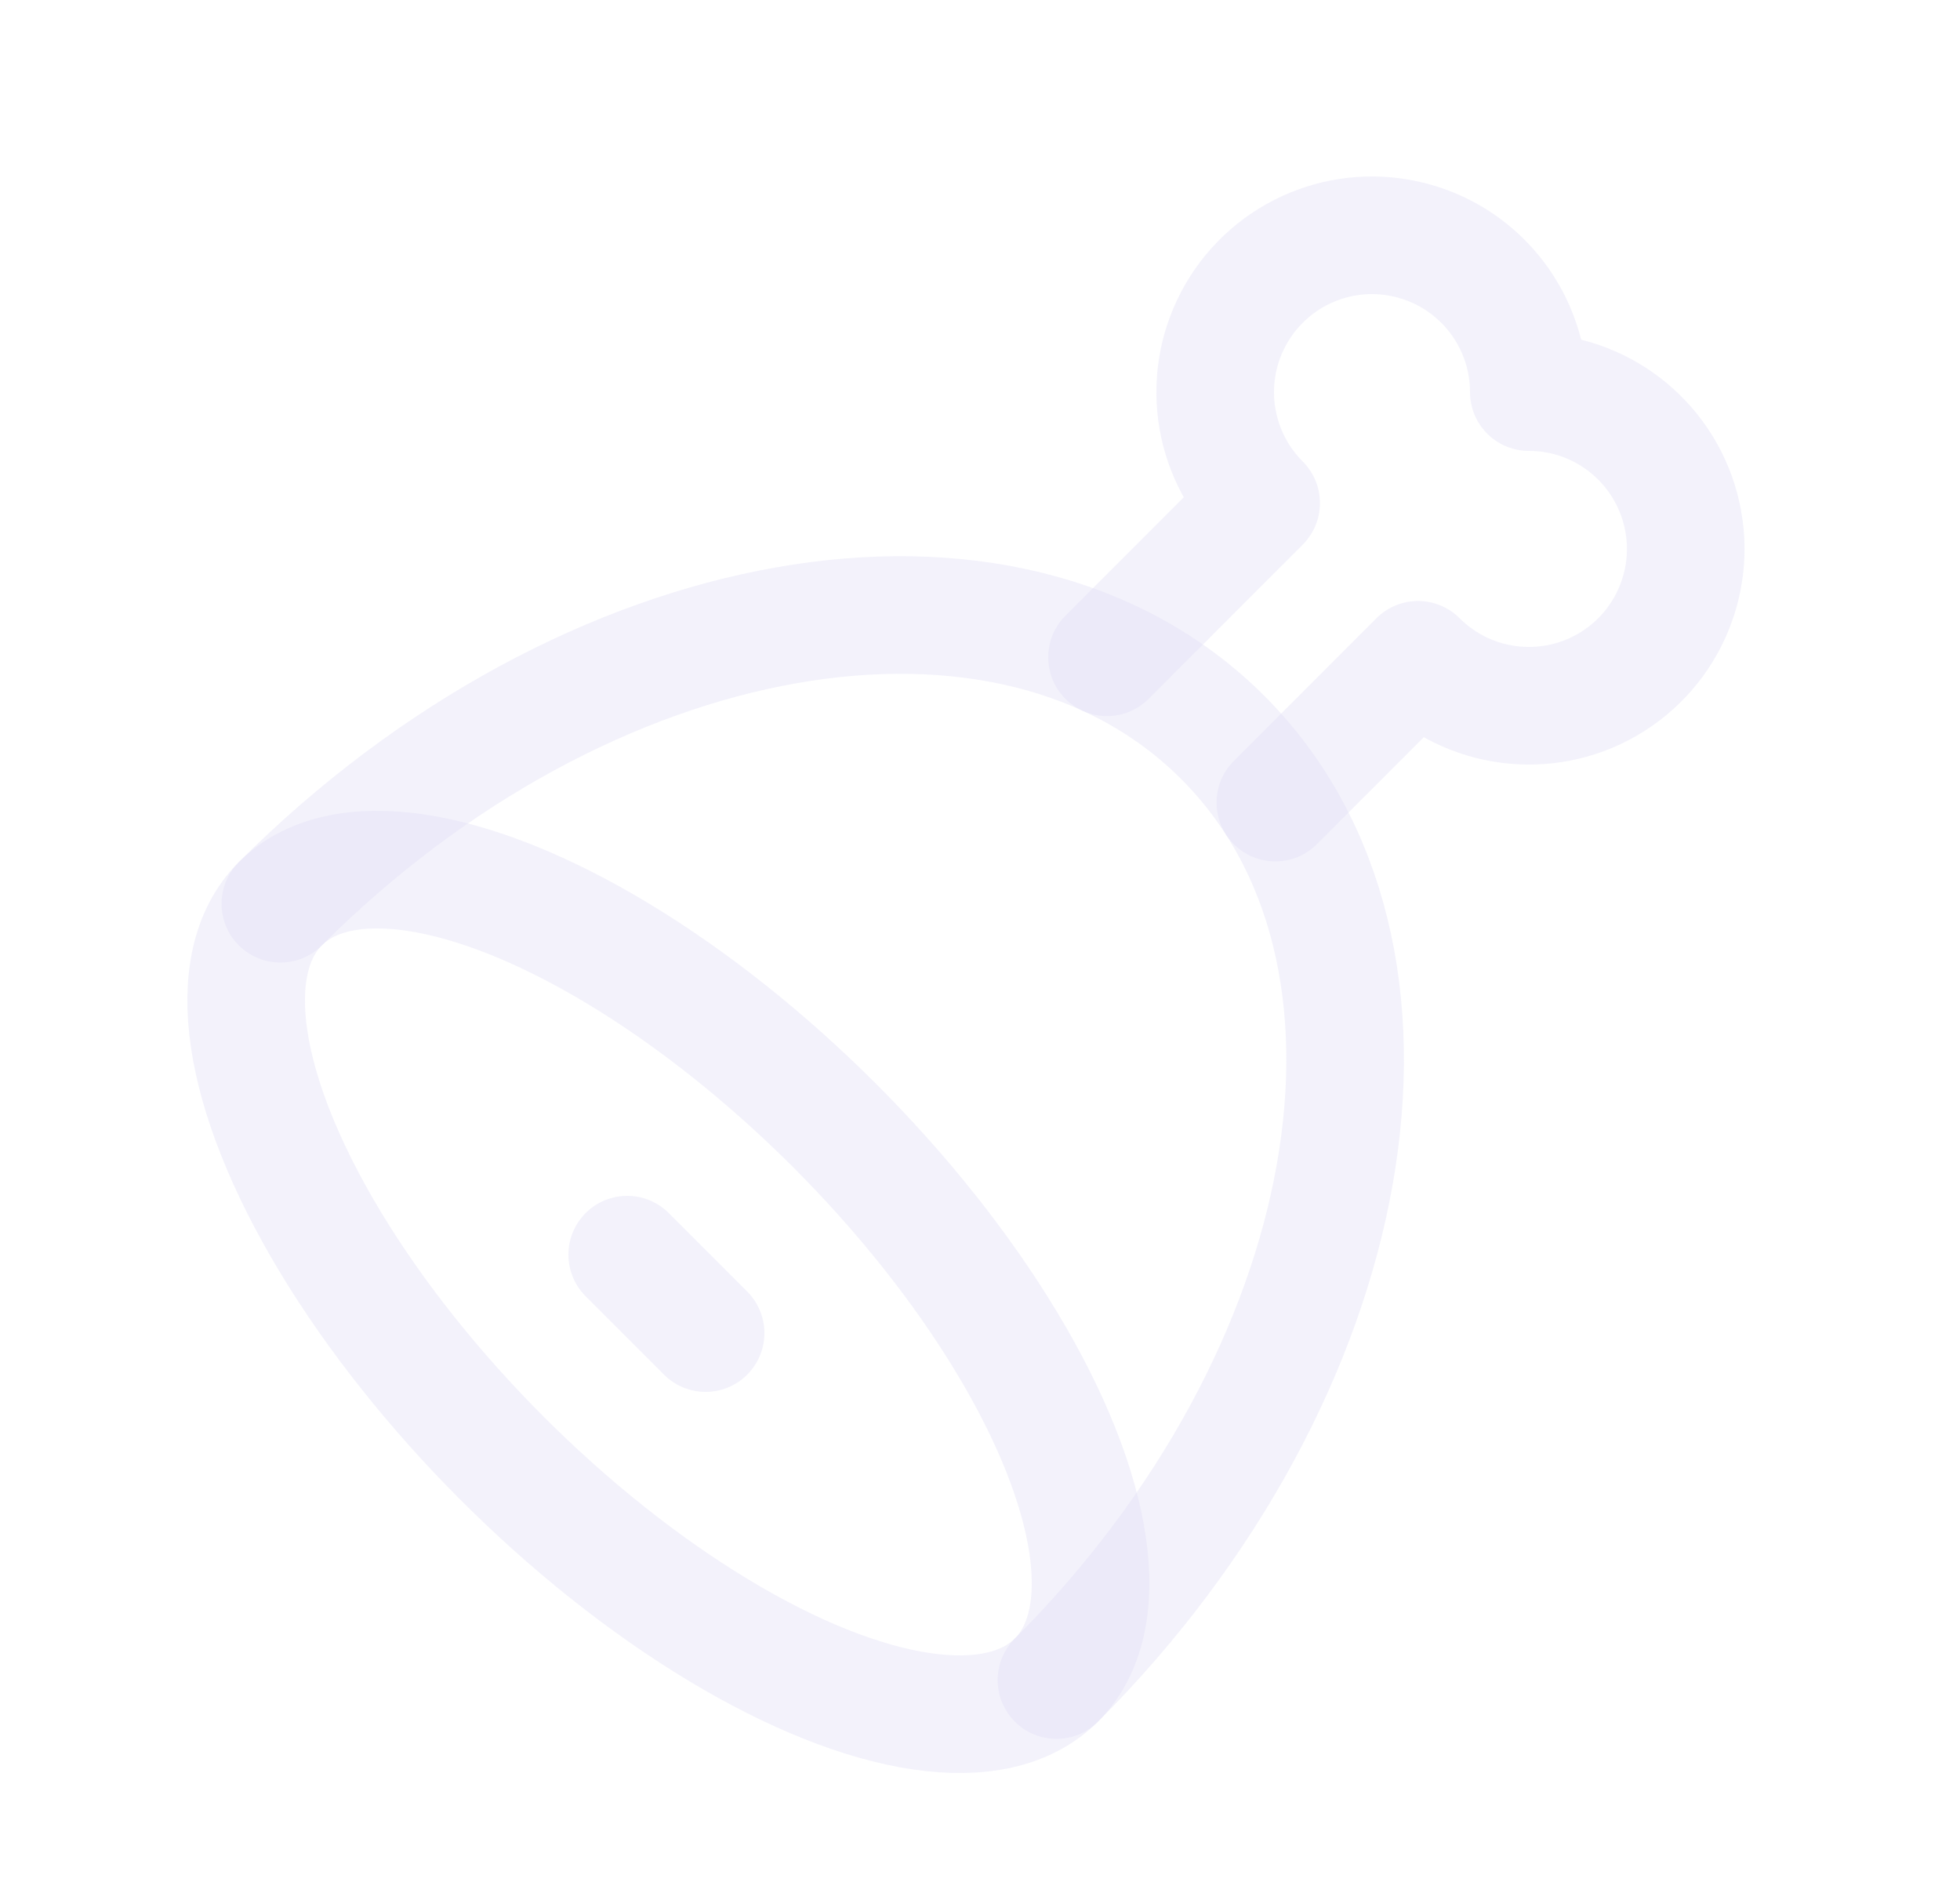 <svg width="25" height="24" viewBox="0 0 25 24" fill="none" xmlns="http://www.w3.org/2000/svg">
<path d="M14.12 8.382L16.086 6.415C15.446 5.775 15.315 4.785 15.768 4.001C16.22 3.217 17.143 2.834 18.017 3.069C18.892 3.303 19.5 4.095 19.5 5C20.405 4.999 21.198 5.607 21.433 6.482C21.668 7.356 21.286 8.279 20.502 8.732C19.718 9.185 18.727 9.054 18.087 8.414L16.267 10.235" stroke="#E1DEF5" stroke-opacity="0.4" stroke-width="1.5" stroke-linecap="round" stroke-linejoin="round"/>
<ellipse cx="8.525" cy="16.475" rx="7" ry="3" transform="rotate(45 8.525 16.475)" stroke="#E1DEF5" stroke-opacity="0.4" stroke-width="1.5" stroke-linecap="round" stroke-linejoin="round"/>
<path d="M8 16L9 17" stroke="#E1DEF5" stroke-opacity="0.4" stroke-width="1.5" stroke-linecap="round" stroke-linejoin="round"/>
<path d="M13.475 21.425C17.38 17.519 18.33 12.137 15.596 9.404C12.863 6.67 7.481 7.62 3.576 11.525" stroke="#E1DEF5" stroke-opacity="0.4" stroke-width="1.5" stroke-linecap="round" stroke-linejoin="round"/>
</svg>
